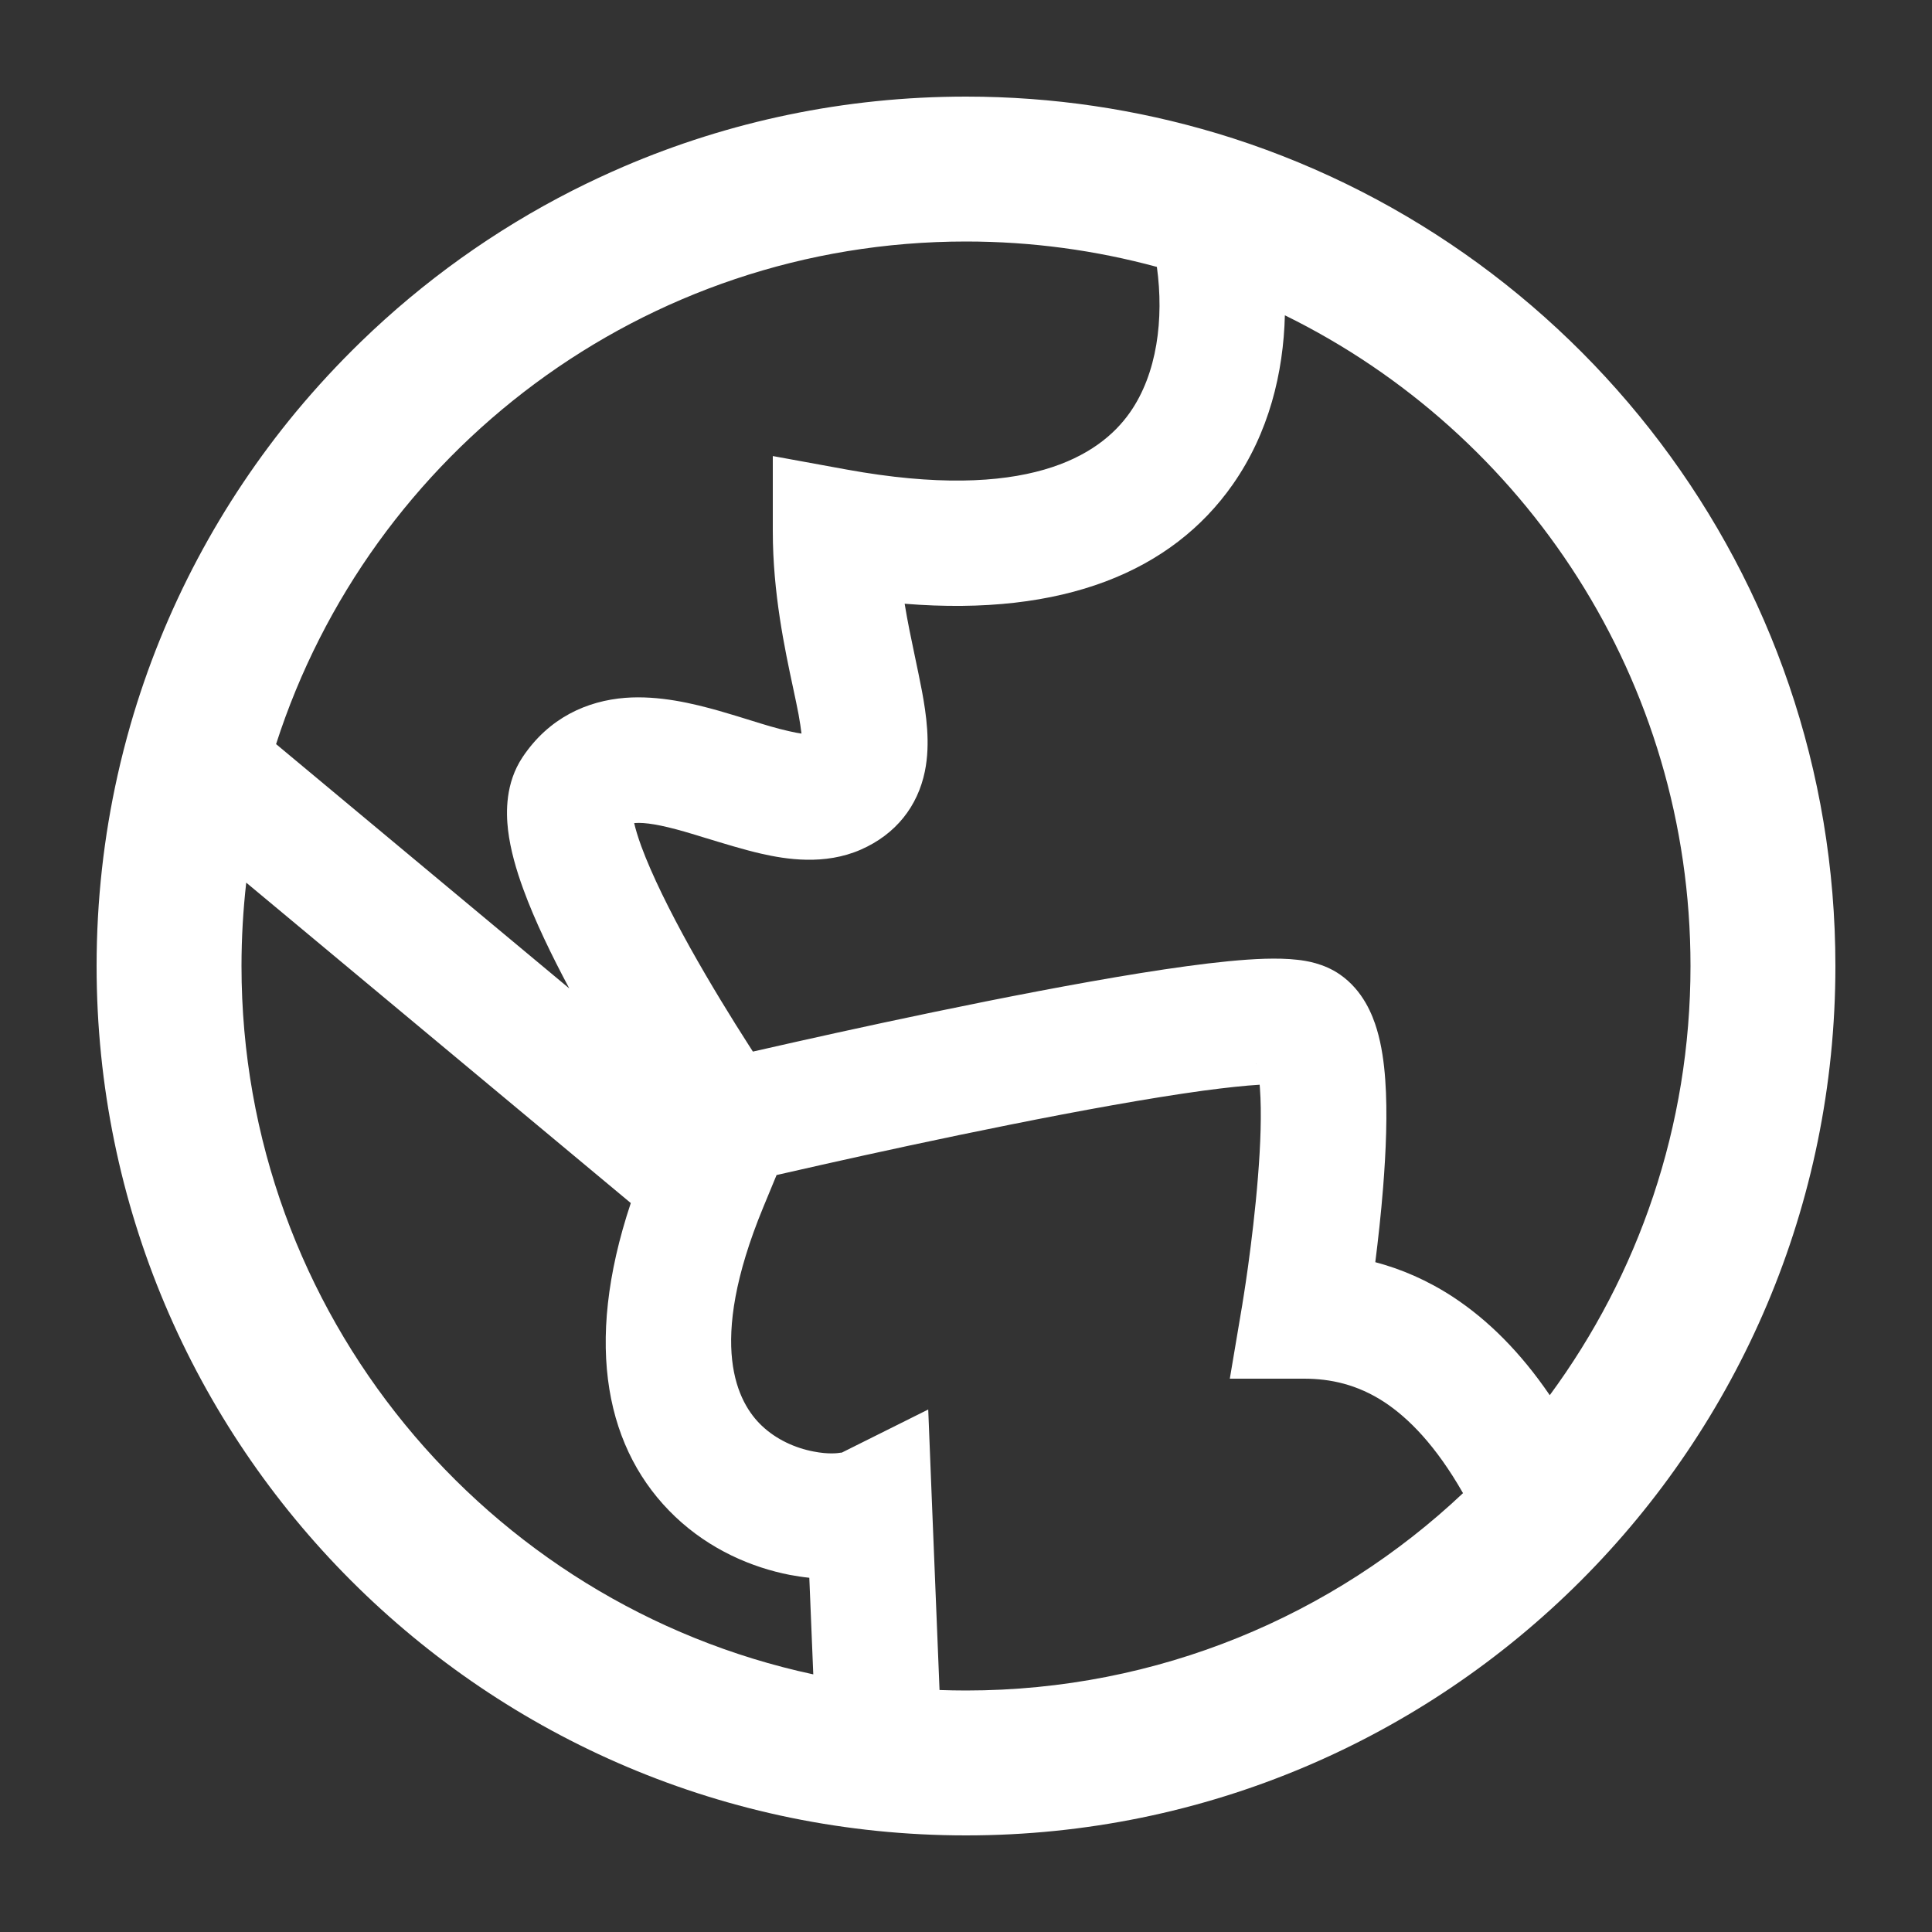 <svg xmlns="http://www.w3.org/2000/svg" width="20" height="20" fill="none" viewBox="0 0 20 20"><rect x="0" y="0" width="20" height="20" fill="#333333" stroke="none"/><path fill="#fff" fill-rule="evenodd" d="M16.043 14.443C15.739 13.997 15.403 13.664 15.043 13.427C14.774 13.251 14.502 13.136 14.237 13.066C14.266 12.837 14.296 12.568 14.318 12.292C14.347 11.925 14.365 11.522 14.34 11.177C14.328 11.006 14.303 10.822 14.253 10.655C14.209 10.509 14.112 10.255 13.871 10.088C13.702 9.971 13.515 9.945 13.433 9.936C13.324 9.923 13.206 9.922 13.093 9.925C12.865 9.932 12.585 9.961 12.285 10.002C11.681 10.084 10.93 10.222 10.204 10.367C9.475 10.513 8.762 10.668 8.232 10.787C8.067 10.824 7.919 10.858 7.794 10.886L7.751 10.819C7.579 10.551 7.356 10.19 7.146 9.814C6.934 9.433 6.748 9.058 6.638 8.759C6.602 8.66 6.579 8.581 6.565 8.521L6.573 8.52C6.676 8.512 6.835 8.537 7.086 8.609C7.149 8.627 7.227 8.651 7.311 8.677L7.311 8.677L7.312 8.677L7.312 8.677C7.492 8.732 7.704 8.797 7.879 8.837C8.137 8.896 8.536 8.96 8.912 8.795C9.276 8.635 9.5 8.345 9.574 7.986C9.634 7.694 9.587 7.388 9.545 7.159C9.521 7.033 9.495 6.91 9.469 6.786C9.432 6.611 9.395 6.435 9.365 6.25C11.011 6.383 12.132 5.914 12.761 5.016C13.137 4.479 13.286 3.857 13.301 3.264C15.788 4.485 17.5 7.043 17.5 10C17.5 11.663 16.959 13.199 16.043 14.443ZM15.145 15.457C14.862 14.961 14.579 14.678 14.33 14.514C14.05 14.331 13.771 14.272 13.5 14.272H12.731L12.859 13.513L12.859 13.513L12.859 13.513L12.859 13.513L12.859 13.512L12.86 13.508L12.863 13.487C12.866 13.469 12.871 13.441 12.876 13.406C12.887 13.335 12.903 13.232 12.92 13.108C12.954 12.859 12.995 12.527 13.022 12.188C13.05 11.844 13.061 11.517 13.043 11.27C13.042 11.256 13.041 11.242 13.04 11.229C12.888 11.238 12.693 11.259 12.46 11.29C11.897 11.367 11.177 11.498 10.459 11.642C9.743 11.785 9.041 11.938 8.516 12.056C8.333 12.097 8.171 12.134 8.039 12.164L7.901 12.498C7.308 13.934 7.641 14.526 7.885 14.758C8.036 14.902 8.232 14.99 8.422 15.026C8.579 15.057 8.675 15.043 8.704 15.038C8.715 15.037 8.717 15.037 8.709 15.04L9.609 14.591L9.649 15.595L9.726 17.495C9.817 17.498 9.908 17.5 10 17.5C11.991 17.5 13.802 16.724 15.145 15.457ZM12.594 1.379L12.593 1.379C11.772 1.133 10.902 1 10 1C8.741 1 7.543 1.258 6.455 1.725L6.455 1.725C6.276 1.802 6.101 1.884 5.929 1.971L5.929 1.971C5.12 2.382 4.381 2.912 3.736 3.538L3.736 3.538C3.499 3.768 3.274 4.011 3.063 4.265L3.063 4.265C2.286 5.204 1.696 6.303 1.35 7.505C1.301 7.677 1.256 7.851 1.217 8.027C1.075 8.662 1 9.322 1 10C1 14.971 5.029 19 10 19C14.971 19 19 14.971 19 10C19 5.931 16.3 2.493 12.594 1.379ZM2.549 9.137C2.517 9.42 2.5 9.708 2.5 10C2.5 13.6 5.036 16.607 8.419 17.333L8.378 16.333C8.309 16.326 8.241 16.315 8.175 16.303C7.786 16.227 7.351 16.044 6.99 15.701C6.28 15.026 6.035 13.937 6.53 12.454L2.549 9.137ZM2.858 7.703C3.829 4.684 6.659 2.5 10 2.5C10.684 2.5 11.346 2.592 11.976 2.763C12.05 3.301 11.979 3.868 11.697 4.27C11.379 4.724 10.62 5.198 8.766 4.861L8 4.721V5.5C8 6.139 8.124 6.719 8.211 7.125L8.211 7.125C8.233 7.227 8.252 7.318 8.267 7.397C8.281 7.476 8.291 7.541 8.297 7.594C8.264 7.589 8.221 7.582 8.167 7.569C8.034 7.539 7.914 7.502 7.77 7.457L7.77 7.457L7.77 7.457L7.77 7.457C7.675 7.427 7.569 7.395 7.442 7.358C7.176 7.283 6.824 7.197 6.472 7.224C6.079 7.255 5.683 7.428 5.409 7.839C5.231 8.107 5.238 8.408 5.259 8.591C5.283 8.795 5.345 9.008 5.417 9.204C5.536 9.531 5.711 9.891 5.893 10.232L2.858 7.703ZM13.297 11.229C13.297 11.229 13.292 11.229 13.284 11.227C13.293 11.228 13.297 11.229 13.297 11.229ZM13.001 11.009C13.001 11.009 13.002 11.013 13.005 11.019C13.004 11.015 13.002 11.012 13.002 11.01C13.001 11.009 13.001 11.009 13.001 11.009ZM6.548 8.405C6.548 8.405 6.549 8.408 6.548 8.414C6.548 8.408 6.548 8.405 6.548 8.405Z" clip-rule="evenodd"/></svg>